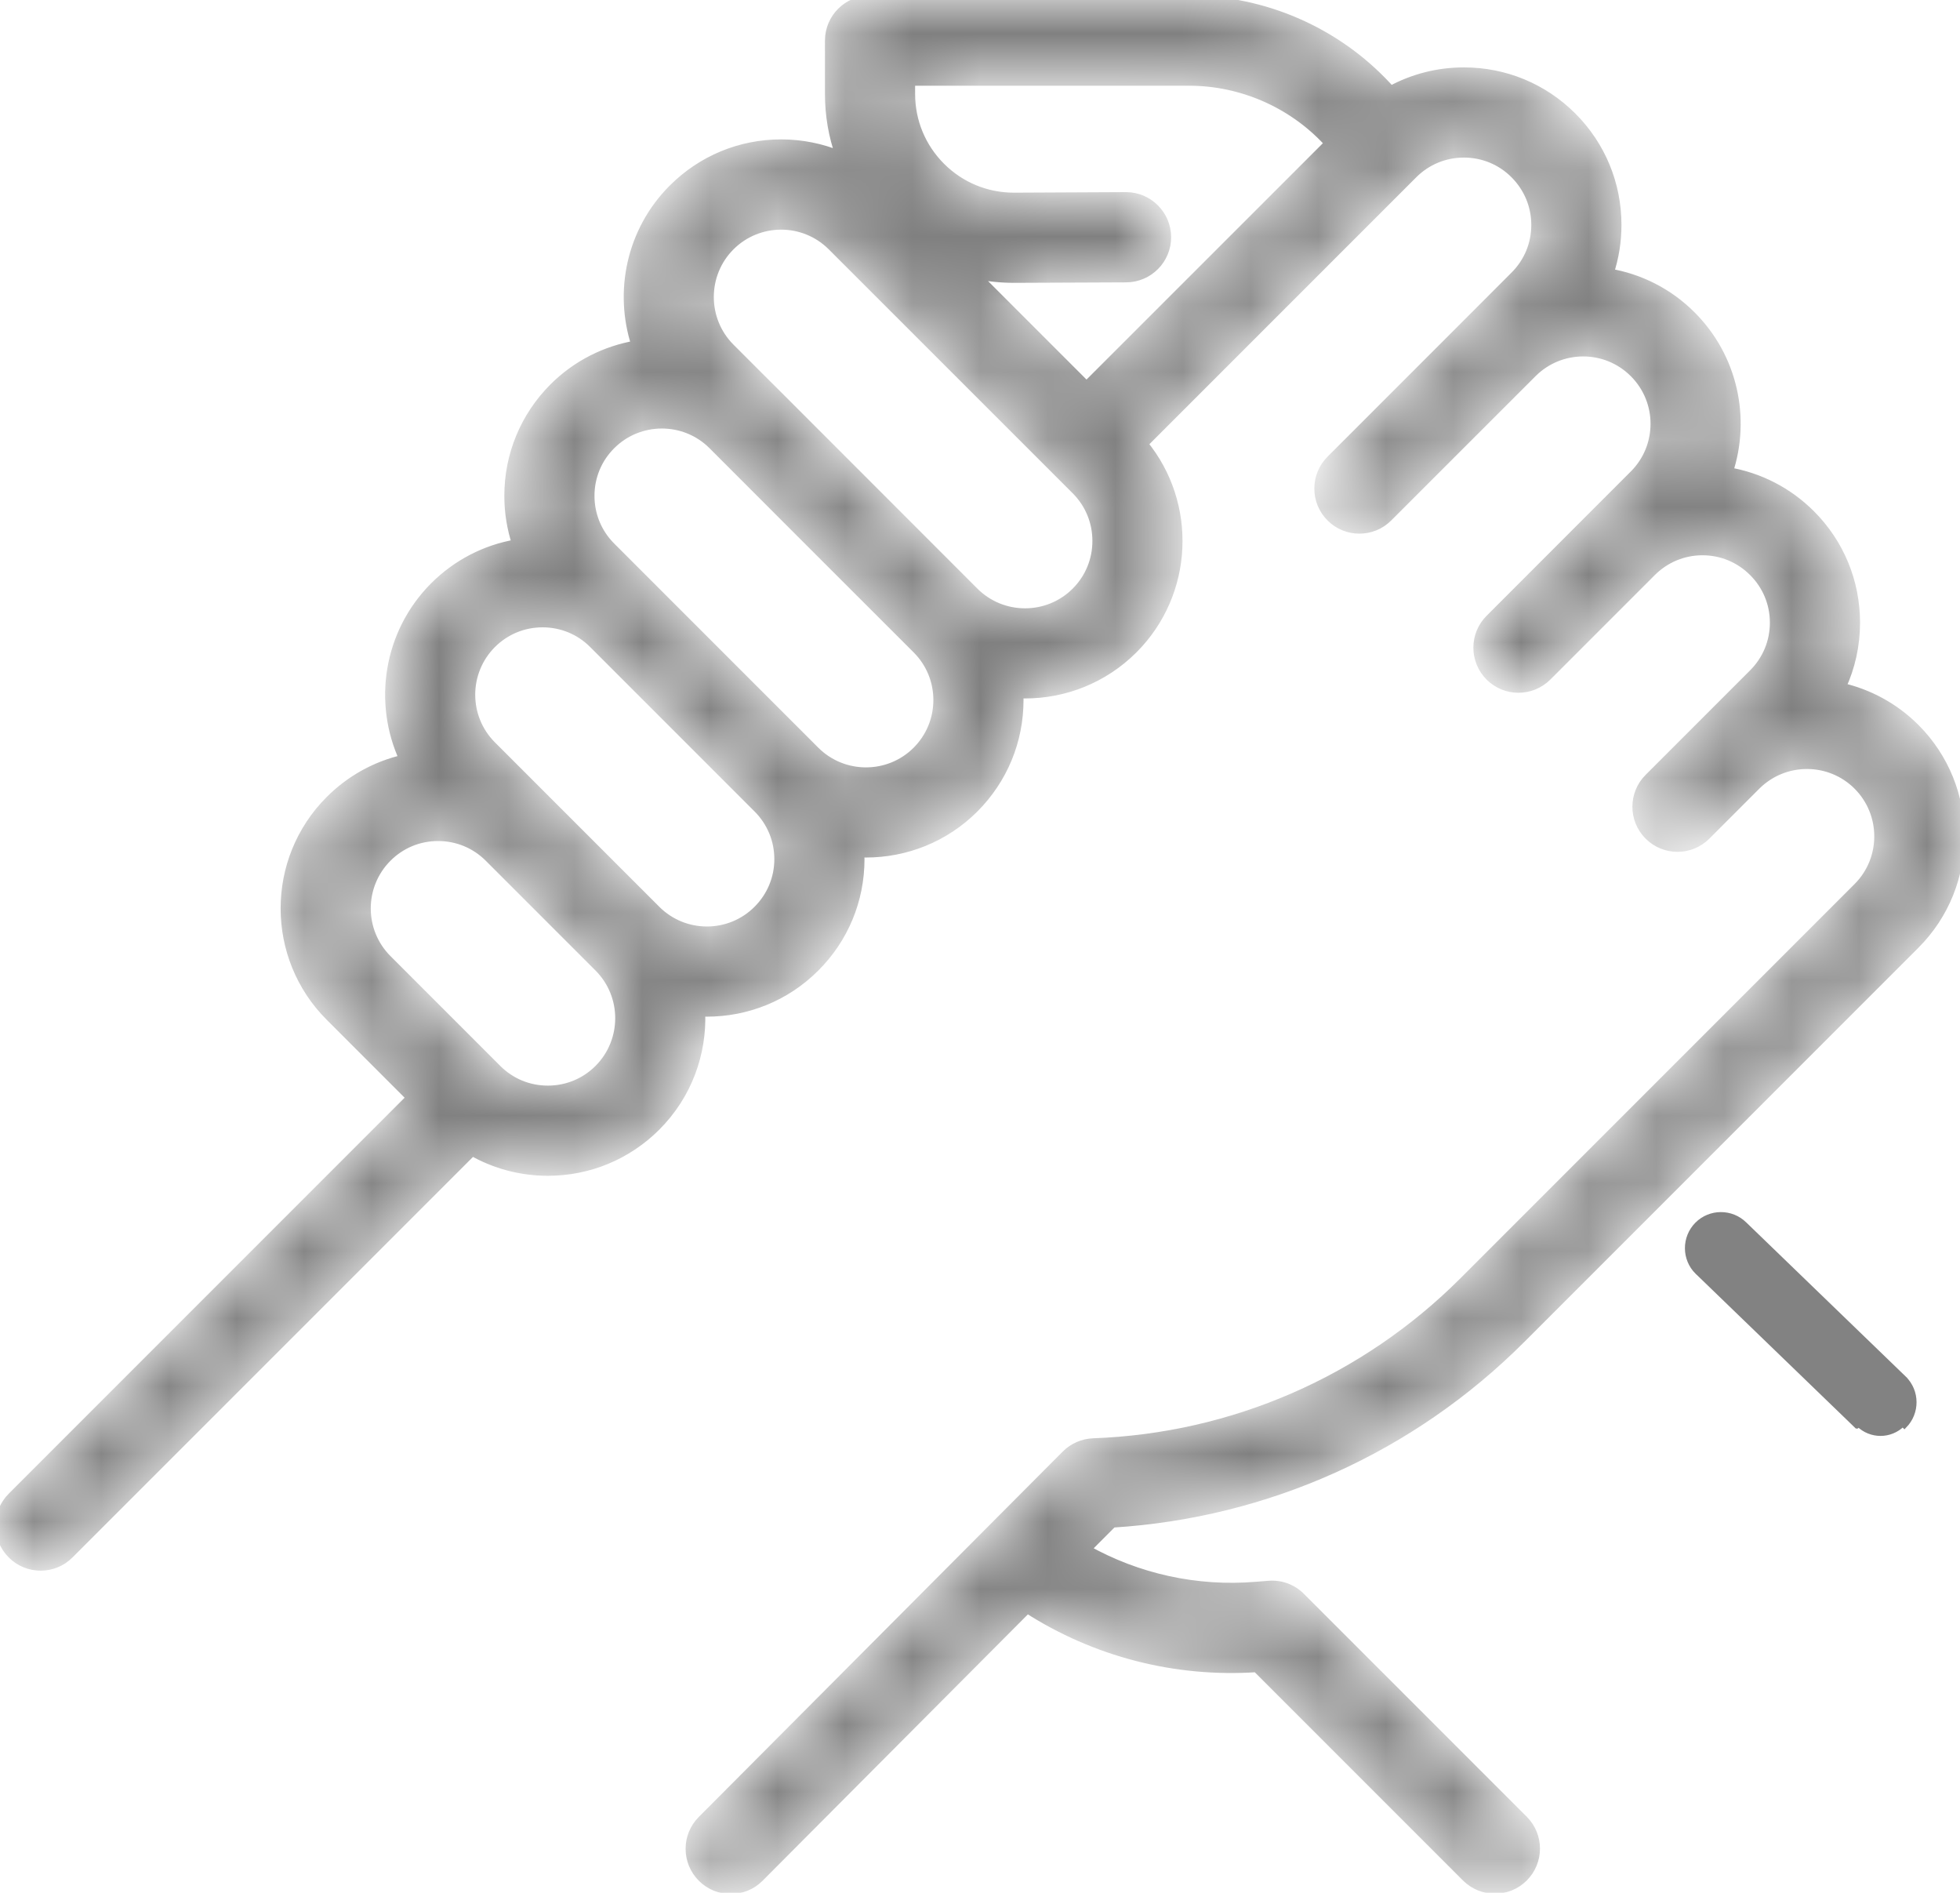 <svg width="29" height="28" viewBox="0 0 29 28" fill="none" xmlns="http://www.w3.org/2000/svg">
<mask id="path-1-inside-1" fill="white">
<path d="M22.506 19.805L28.338 13.973C29.221 13.09 29.221 11.653 28.338 10.77C28.026 10.459 27.646 10.258 27.245 10.166C27.383 9.87 27.455 9.546 27.455 9.211C27.455 8.606 27.22 8.037 26.792 7.609C26.456 7.274 26.034 7.057 25.575 6.979C25.834 6.192 25.651 5.292 25.027 4.668C24.684 4.324 24.257 4.115 23.811 4.039C23.886 3.812 23.925 3.573 23.925 3.328C23.925 2.723 23.69 2.154 23.262 1.726C22.834 1.298 22.265 1.063 21.66 1.063C21.276 1.063 20.907 1.158 20.578 1.337L20.52 1.275C19.767 0.465 18.7 0 17.593 0H12.873C12.541 0 12.272 0.269 12.272 0.601V1.389C12.272 1.705 12.325 2.012 12.428 2.301C12.156 2.188 11.861 2.128 11.558 2.128C10.953 2.128 10.384 2.364 9.956 2.792C9.332 3.416 9.15 4.318 9.408 5.104C8.962 5.181 8.535 5.39 8.191 5.733C7.764 6.161 7.528 6.73 7.528 7.335C7.528 7.58 7.567 7.819 7.642 8.045C7.184 8.123 6.762 8.34 6.426 8.675C5.737 9.365 5.586 10.393 5.973 11.23C5.563 11.324 5.186 11.531 4.881 11.836C3.997 12.719 3.997 14.156 4.881 15.039L6.08 16.238L0.176 22.142C-0.059 22.377 -0.059 22.757 0.176 22.992C0.293 23.11 0.447 23.168 0.601 23.168C0.755 23.168 0.909 23.11 1.026 22.992L6.987 17.032C7.324 17.224 7.707 17.327 8.106 17.327C8.711 17.327 9.28 17.091 9.708 16.664C10.173 16.199 10.393 15.581 10.368 14.971C10.399 14.972 10.429 14.973 10.46 14.973C11.04 14.973 11.62 14.752 12.061 14.31C12.489 13.883 12.725 13.314 12.725 12.709C12.725 12.678 12.724 12.648 12.722 12.617C12.752 12.618 12.783 12.619 12.813 12.619C13.393 12.619 13.973 12.399 14.415 11.957C14.842 11.529 15.078 10.96 15.078 10.355C15.078 10.325 15.077 10.294 15.076 10.264C15.106 10.265 15.136 10.266 15.166 10.266C15.746 10.266 16.326 10.045 16.768 9.604C17.598 8.774 17.648 7.455 16.918 6.566L20.908 2.576C21.109 2.375 21.376 2.265 21.66 2.265C21.944 2.265 22.211 2.375 22.411 2.576C22.612 2.777 22.723 3.044 22.723 3.328C22.723 3.612 22.612 3.879 22.411 4.079L21.823 4.668L19.689 6.802C19.454 7.037 19.454 7.418 19.689 7.652C19.806 7.77 19.96 7.828 20.113 7.828C20.267 7.828 20.421 7.77 20.538 7.652L22.673 5.518C23.087 5.103 23.762 5.103 24.176 5.518C24.591 5.932 24.591 6.607 24.176 7.021L23.588 7.609L22.042 9.156C21.807 9.39 21.807 9.771 22.042 10.006C22.159 10.123 22.313 10.182 22.467 10.182C22.621 10.182 22.774 10.123 22.892 10.006L24.438 8.46C24.639 8.259 24.906 8.148 25.19 8.148C25.474 8.148 25.74 8.259 25.941 8.46C26.142 8.66 26.253 8.927 26.253 9.211C26.253 9.495 26.142 9.762 25.941 9.963L25.134 10.77L24.395 11.509C24.16 11.744 24.16 12.124 24.395 12.359C24.512 12.476 24.666 12.535 24.82 12.535C24.974 12.535 25.128 12.476 25.245 12.359L25.984 11.62C26.399 11.206 27.073 11.206 27.487 11.62C27.901 12.035 27.901 12.709 27.487 13.124L21.656 18.955C20.191 20.419 18.245 21.267 16.176 21.342C16.024 21.348 15.879 21.411 15.772 21.518L10.385 26.925C10.151 27.16 10.152 27.541 10.387 27.775C10.504 27.892 10.658 27.951 10.811 27.951C10.965 27.951 11.12 27.892 11.237 27.774L15.199 23.797C16.205 24.443 17.389 24.75 18.592 24.67L21.693 27.771C21.811 27.888 21.965 27.947 22.118 27.947C22.272 27.947 22.426 27.888 22.543 27.771C22.778 27.536 22.778 27.156 22.543 26.921L19.246 23.624C19.122 23.499 18.948 23.435 18.772 23.45L18.582 23.465C17.702 23.537 16.832 23.345 16.073 22.919L16.46 22.531C18.744 22.39 20.883 21.428 22.506 19.805ZM8.858 15.814C8.657 16.015 8.39 16.125 8.106 16.125C7.822 16.125 7.555 16.015 7.355 15.814L5.731 14.19C5.316 13.775 5.316 13.101 5.731 12.686C5.931 12.485 6.198 12.375 6.482 12.375C6.766 12.375 7.033 12.485 7.234 12.686L8.858 14.31C9.272 14.725 9.272 15.399 8.858 15.814ZM11.211 13.46C10.797 13.875 10.122 13.875 9.708 13.46L8.084 11.836L7.276 11.028C6.862 10.614 6.862 9.94 7.276 9.525C7.477 9.324 7.744 9.214 8.028 9.214C8.312 9.214 8.579 9.324 8.779 9.525L11.211 11.957C11.211 11.957 11.211 11.957 11.211 11.957C11.412 12.158 11.523 12.425 11.523 12.709C11.523 12.992 11.412 13.259 11.211 13.46ZM13.565 11.107C13.15 11.521 12.476 11.521 12.061 11.107L9.041 8.087C8.84 7.886 8.73 7.619 8.73 7.335C8.73 7.051 8.84 6.784 9.041 6.584C9.248 6.376 9.521 6.273 9.793 6.273C10.065 6.273 10.337 6.376 10.544 6.583L11.92 7.96L13.565 9.604H13.565C13.765 9.804 13.876 10.071 13.876 10.355C13.876 10.639 13.765 10.906 13.565 11.107ZM15.918 8.754C15.504 9.168 14.829 9.168 14.415 8.754L11.395 5.733C11.394 5.733 11.394 5.733 11.393 5.732L10.806 5.145C10.392 4.731 10.392 4.056 10.806 3.642C11.013 3.435 11.286 3.331 11.558 3.331C11.83 3.331 12.102 3.435 12.309 3.642L15.918 7.25C16.119 7.451 16.229 7.718 16.229 8.002C16.229 8.286 16.119 8.553 15.918 8.754ZM16.076 5.708L14.425 4.057C14.612 4.097 14.805 4.118 15.001 4.118C15.005 4.118 15.009 4.118 15.014 4.118L16.663 4.111C16.995 4.109 17.263 3.839 17.262 3.507C17.26 3.176 16.991 2.908 16.661 2.908C16.66 2.908 16.659 2.908 16.658 2.908L15.008 2.916C15.006 2.916 15.003 2.916 15.001 2.916C14.594 2.916 14.212 2.758 13.924 2.472C13.634 2.183 13.474 1.799 13.474 1.389V1.202H17.593C18.367 1.202 19.113 1.527 19.64 2.093L19.665 2.12L16.076 5.708Z"/>
</mask>
<path d="M22.506 19.805L28.338 13.973C29.221 13.09 29.221 11.653 28.338 10.77C28.026 10.459 27.646 10.258 27.245 10.166C27.383 9.87 27.455 9.546 27.455 9.211C27.455 8.606 27.22 8.037 26.792 7.609C26.456 7.274 26.034 7.057 25.575 6.979C25.834 6.192 25.651 5.292 25.027 4.668C24.684 4.324 24.257 4.115 23.811 4.039C23.886 3.812 23.925 3.573 23.925 3.328C23.925 2.723 23.69 2.154 23.262 1.726C22.834 1.298 22.265 1.063 21.66 1.063C21.276 1.063 20.907 1.158 20.578 1.337L20.52 1.275C19.767 0.465 18.7 0 17.593 0H12.873C12.541 0 12.272 0.269 12.272 0.601V1.389C12.272 1.705 12.325 2.012 12.428 2.301C12.156 2.188 11.861 2.128 11.558 2.128C10.953 2.128 10.384 2.364 9.956 2.792C9.332 3.416 9.15 4.318 9.408 5.104C8.962 5.181 8.535 5.39 8.191 5.733C7.764 6.161 7.528 6.73 7.528 7.335C7.528 7.58 7.567 7.819 7.642 8.045C7.184 8.123 6.762 8.34 6.426 8.675C5.737 9.365 5.586 10.393 5.973 11.23C5.563 11.324 5.186 11.531 4.881 11.836C3.997 12.719 3.997 14.156 4.881 15.039L6.08 16.238L0.176 22.142C-0.059 22.377 -0.059 22.757 0.176 22.992C0.293 23.11 0.447 23.168 0.601 23.168C0.755 23.168 0.909 23.11 1.026 22.992L6.987 17.032C7.324 17.224 7.707 17.327 8.106 17.327C8.711 17.327 9.28 17.091 9.708 16.664C10.173 16.199 10.393 15.581 10.368 14.971C10.399 14.972 10.429 14.973 10.46 14.973C11.04 14.973 11.62 14.752 12.061 14.31C12.489 13.883 12.725 13.314 12.725 12.709C12.725 12.678 12.724 12.648 12.722 12.617C12.752 12.618 12.783 12.619 12.813 12.619C13.393 12.619 13.973 12.399 14.415 11.957C14.842 11.529 15.078 10.96 15.078 10.355C15.078 10.325 15.077 10.294 15.076 10.264C15.106 10.265 15.136 10.266 15.166 10.266C15.746 10.266 16.326 10.045 16.768 9.604C17.598 8.774 17.648 7.455 16.918 6.566L20.908 2.576C21.109 2.375 21.376 2.265 21.66 2.265C21.944 2.265 22.211 2.375 22.411 2.576C22.612 2.777 22.723 3.044 22.723 3.328C22.723 3.612 22.612 3.879 22.411 4.079L21.823 4.668L19.689 6.802C19.454 7.037 19.454 7.418 19.689 7.652C19.806 7.77 19.96 7.828 20.113 7.828C20.267 7.828 20.421 7.77 20.538 7.652L22.673 5.518C23.087 5.103 23.762 5.103 24.176 5.518C24.591 5.932 24.591 6.607 24.176 7.021L23.588 7.609L22.042 9.156C21.807 9.39 21.807 9.771 22.042 10.006C22.159 10.123 22.313 10.182 22.467 10.182C22.621 10.182 22.774 10.123 22.892 10.006L24.438 8.46C24.639 8.259 24.906 8.148 25.19 8.148C25.474 8.148 25.74 8.259 25.941 8.46C26.142 8.66 26.253 8.927 26.253 9.211C26.253 9.495 26.142 9.762 25.941 9.963L25.134 10.77L24.395 11.509C24.16 11.744 24.16 12.124 24.395 12.359C24.512 12.476 24.666 12.535 24.82 12.535C24.974 12.535 25.128 12.476 25.245 12.359L25.984 11.62C26.399 11.206 27.073 11.206 27.487 11.62C27.901 12.035 27.901 12.709 27.487 13.124L21.656 18.955C20.191 20.419 18.245 21.267 16.176 21.342C16.024 21.348 15.879 21.411 15.772 21.518L10.385 26.925C10.151 27.16 10.152 27.541 10.387 27.775C10.504 27.892 10.658 27.951 10.811 27.951C10.965 27.951 11.12 27.892 11.237 27.774L15.199 23.797C16.205 24.443 17.389 24.75 18.592 24.67L21.693 27.771C21.811 27.888 21.965 27.947 22.118 27.947C22.272 27.947 22.426 27.888 22.543 27.771C22.778 27.536 22.778 27.156 22.543 26.921L19.246 23.624C19.122 23.499 18.948 23.435 18.772 23.45L18.582 23.465C17.702 23.537 16.832 23.345 16.073 22.919L16.46 22.531C18.744 22.39 20.883 21.428 22.506 19.805ZM8.858 15.814C8.657 16.015 8.39 16.125 8.106 16.125C7.822 16.125 7.555 16.015 7.355 15.814L5.731 14.19C5.316 13.775 5.316 13.101 5.731 12.686C5.931 12.485 6.198 12.375 6.482 12.375C6.766 12.375 7.033 12.485 7.234 12.686L8.858 14.31C9.272 14.725 9.272 15.399 8.858 15.814ZM11.211 13.46C10.797 13.875 10.122 13.875 9.708 13.46L8.084 11.836L7.276 11.028C6.862 10.614 6.862 9.94 7.276 9.525C7.477 9.324 7.744 9.214 8.028 9.214C8.312 9.214 8.579 9.324 8.779 9.525L11.211 11.957C11.211 11.957 11.211 11.957 11.211 11.957C11.412 12.158 11.523 12.425 11.523 12.709C11.523 12.992 11.412 13.259 11.211 13.46ZM13.565 11.107C13.15 11.521 12.476 11.521 12.061 11.107L9.041 8.087C8.84 7.886 8.73 7.619 8.73 7.335C8.73 7.051 8.84 6.784 9.041 6.584C9.248 6.376 9.521 6.273 9.793 6.273C10.065 6.273 10.337 6.376 10.544 6.583L11.92 7.96L13.565 9.604H13.565C13.765 9.804 13.876 10.071 13.876 10.355C13.876 10.639 13.765 10.906 13.565 11.107ZM15.918 8.754C15.504 9.168 14.829 9.168 14.415 8.754L11.395 5.733C11.394 5.733 11.394 5.733 11.393 5.732L10.806 5.145C10.392 4.731 10.392 4.056 10.806 3.642C11.013 3.435 11.286 3.331 11.558 3.331C11.83 3.331 12.102 3.435 12.309 3.642L15.918 7.25C16.119 7.451 16.229 7.718 16.229 8.002C16.229 8.286 16.119 8.553 15.918 8.754ZM16.076 5.708L14.425 4.057C14.612 4.097 14.805 4.118 15.001 4.118C15.005 4.118 15.009 4.118 15.014 4.118L16.663 4.111C16.995 4.109 17.263 3.839 17.262 3.507C17.26 3.176 16.991 2.908 16.661 2.908C16.66 2.908 16.659 2.908 16.658 2.908L15.008 2.916C15.006 2.916 15.003 2.916 15.001 2.916C14.594 2.916 14.212 2.758 13.924 2.472C13.634 2.183 13.474 1.799 13.474 1.389V1.202H17.593C18.367 1.202 19.113 1.527 19.64 2.093L19.665 2.12L16.076 5.708Z" fill="#808080" stroke="#808080" stroke-width="0.132" mask="url(#path-1-inside-1)"/>
<path d="M28.174 20.389L28.175 20.39C28.37 20.583 28.371 20.898 28.178 21.094C28.178 21.094 28.178 21.094 28.178 21.094L28.153 21.069C28.062 21.16 27.943 21.206 27.824 21.206C27.706 21.206 27.588 21.161 27.498 21.072L28.174 20.389ZM28.174 20.389L25.814 18.109C25.814 18.109 25.814 18.109 25.814 18.109C25.618 17.916 25.303 17.917 25.109 18.112C24.916 18.308 24.917 18.623 25.112 18.817L25.112 18.817L25.113 18.817L27.473 21.097C27.473 21.097 27.474 21.097 27.474 21.097L28.174 20.389Z" fill="#828282" stroke="#828282" stroke-width="0.07"/>
</svg>
